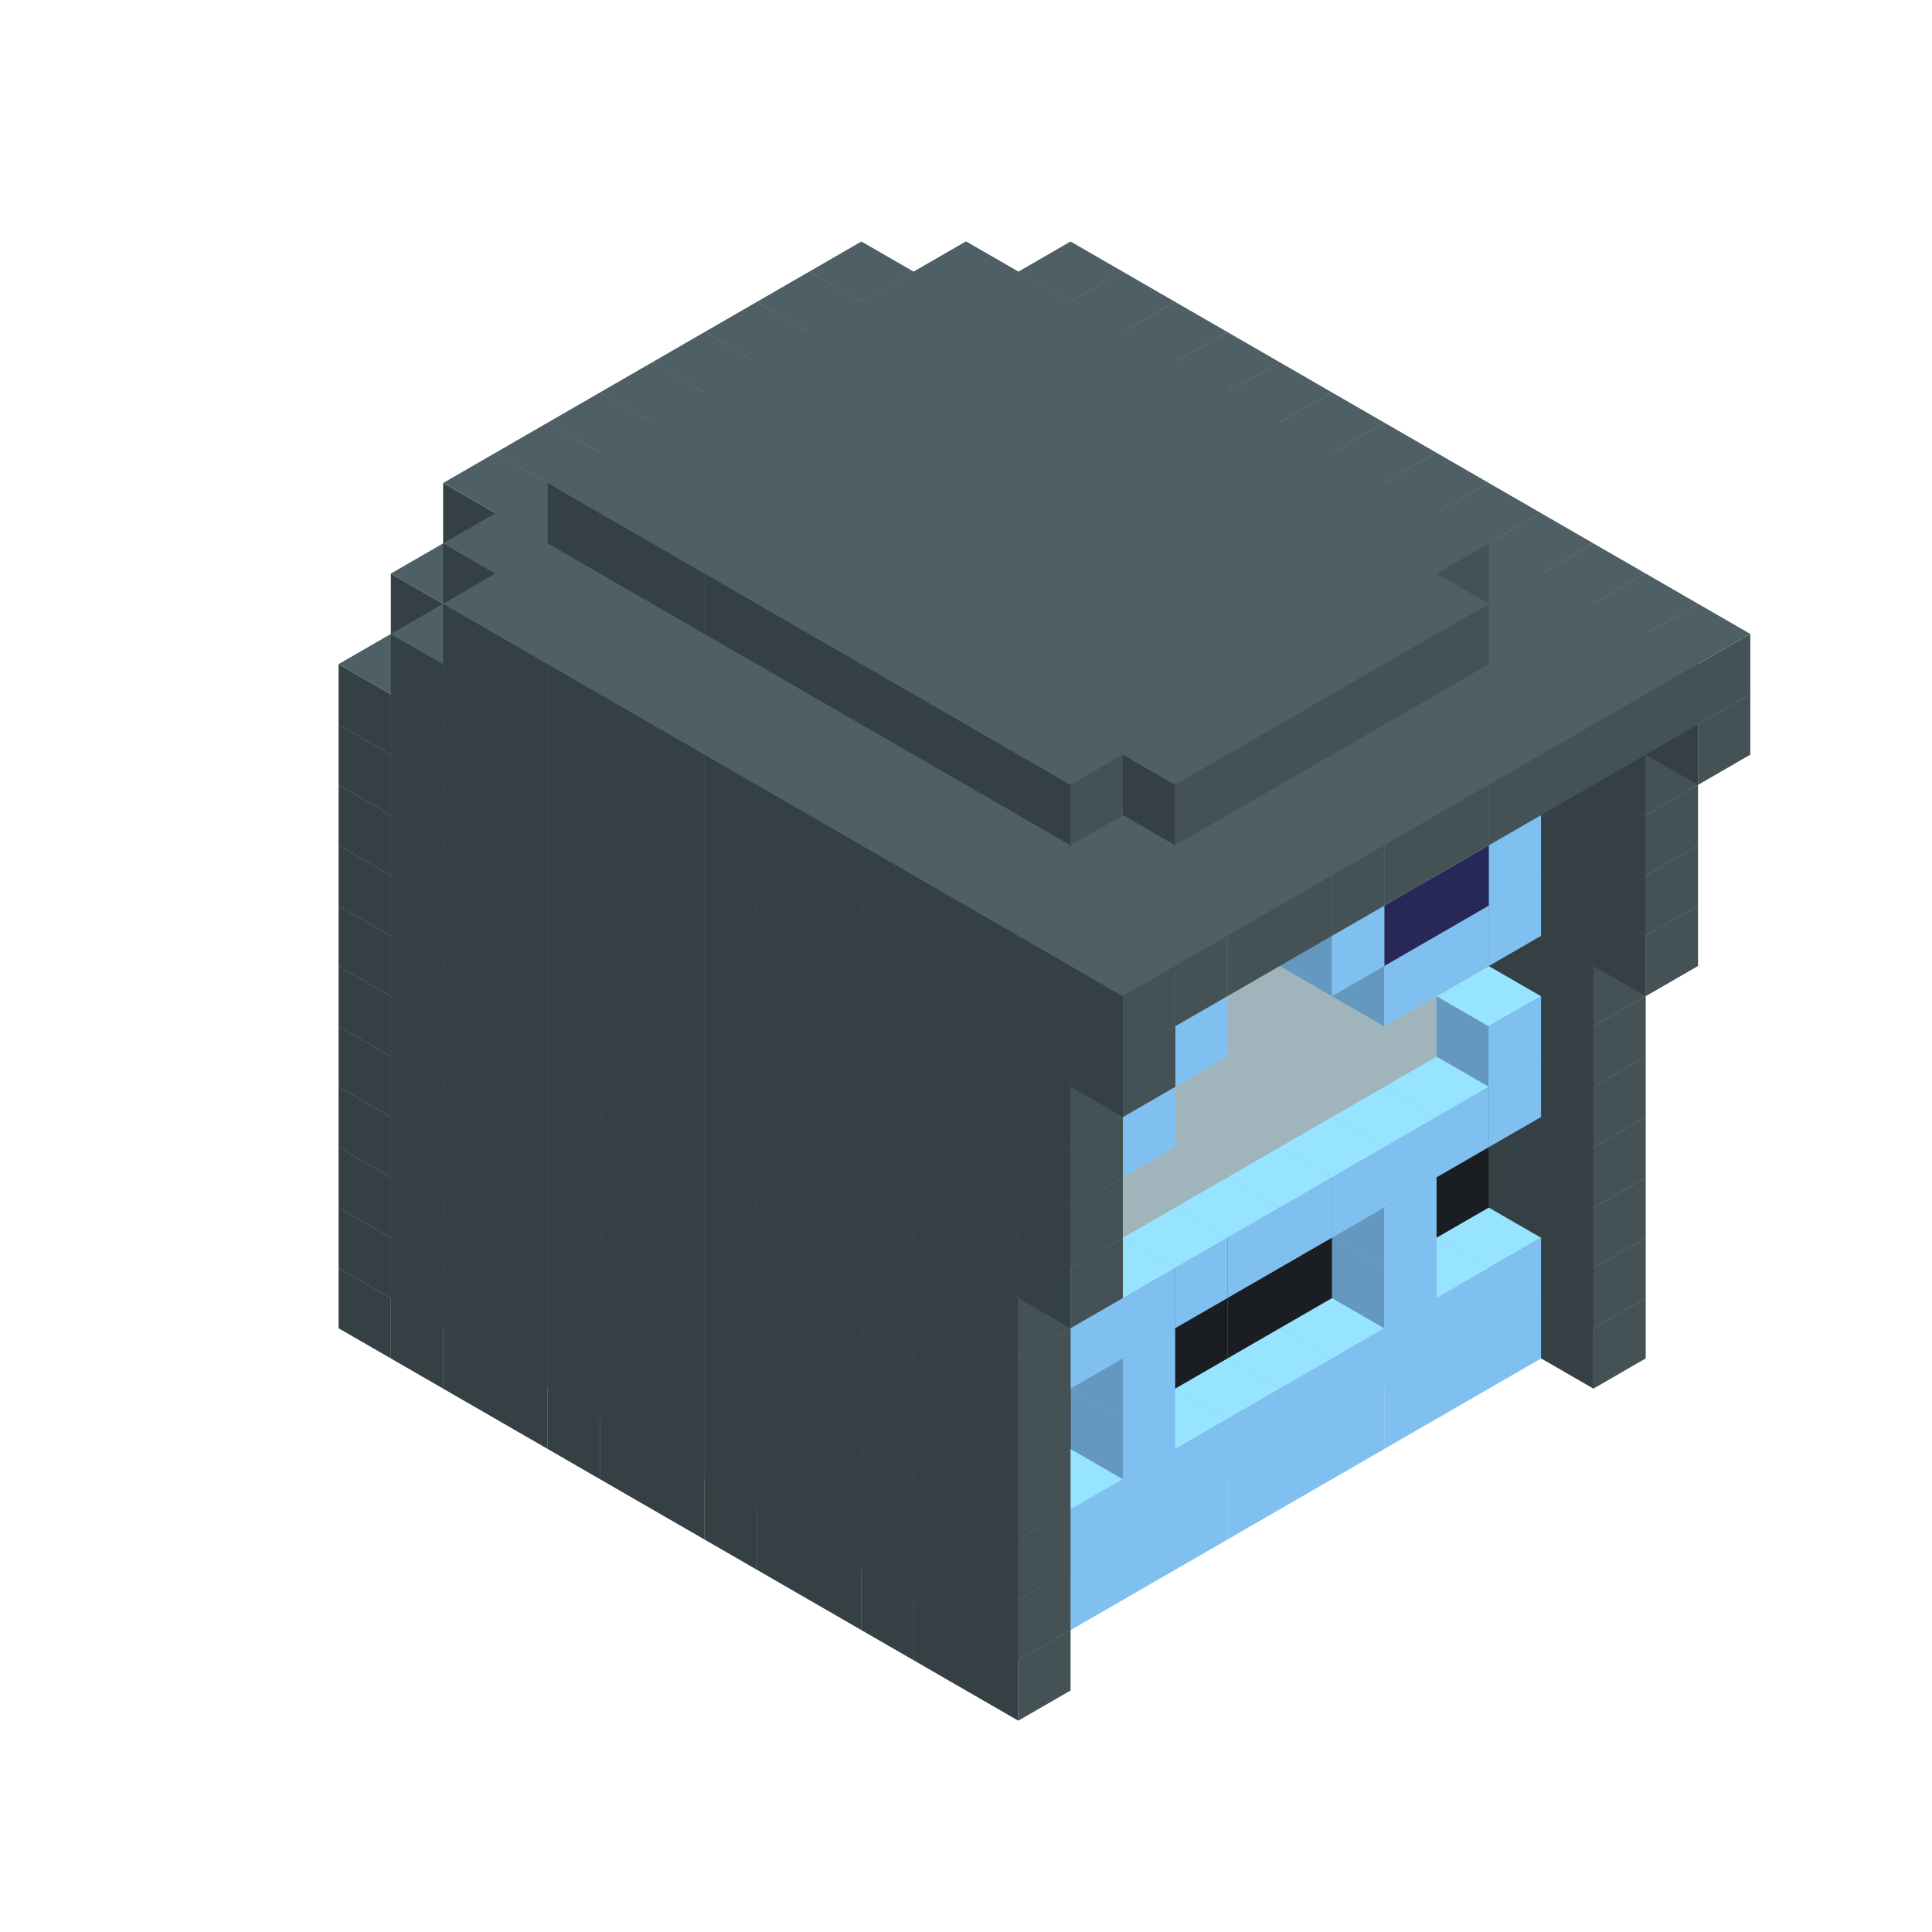 
<svg width='600' height='600' viewBox='4436371 5550000 3200000 3200000' xmlns='http://www.w3.org/2000/svg' xmlns:xlink='http://www.w3.org/1999/xlink'>
<use xlink:href='#v-0x0000005e-5' transform='translate(1936371,3050000)'/>
<use xlink:href='#v-0x0000005e-5' transform='translate(983738,3600000)'/>
<use xlink:href='#v-0x0000005e-5' transform='translate(2022974,3100000)'/>
<use xlink:href='#v-0x0000005e-5' transform='translate(1070341,3650000)'/>
<use xlink:href='#v-0x0000005e-5' transform='translate(2109577,3150000)'/>
<use xlink:href='#v-0x0000005e-5' transform='translate(1156944,3700000)'/>
<use xlink:href='#v-0x0000005e-5' transform='translate(2196180,3200000)'/>
<use xlink:href='#v-0x0000005e-5' transform='translate(1243547,3750000)'/>
<use xlink:href='#v-0x0000005e-5' transform='translate(2282783,3250000)'/>
<use xlink:href='#v-0x0000005e-5' transform='translate(1330150,3800000)'/>
<use xlink:href='#v-0x0000005e-5' transform='translate(2369386,3300000)'/>
<use xlink:href='#v-0x0000005e-5' transform='translate(1416753,3850000)'/>
<use xlink:href='#v-0x0000005e-5' transform='translate(2455989,3350000)'/>
<use xlink:href='#v-0x0000005e-5' transform='translate(1503356,3900000)'/>
<use xlink:href='#v-0x0000005e-5' transform='translate(2542592,3400000)'/>
<use xlink:href='#v-0x0000005e-5' transform='translate(1589959,3950000)'/>
<use xlink:href='#v-0x0000005e-5' transform='translate(2629195,3450000)'/>
<use xlink:href='#v-0x0000005e-5' transform='translate(1676562,4000000)'/>
<use xlink:href='#v-0x0000005e-5' transform='translate(2715798,3500000)'/>
<use xlink:href='#v-0x0000005e-5' transform='translate(1763165,4050000)'/>
<use xlink:href='#v-0x0000005e-5' transform='translate(2802401,3550000)'/>
<use xlink:href='#v-0x0000005e-5' transform='translate(1849768,4100000)'/>
<use xlink:href='#v-0x0000005e-5' transform='translate(2889004,3600000)'/>
<use xlink:href='#v-0x0000005e-1' transform='translate(2802401,3650000)'/>
<use xlink:href='#v-0x0000005e-1' transform='translate(2715798,3700000)'/>
<use xlink:href='#v-0x0000005e-1' transform='translate(2629195,3750000)'/>
<use xlink:href='#v-0x0000005e-1' transform='translate(2542592,3800000)'/>
<use xlink:href='#v-0x0000005e-1' transform='translate(2455989,3850000)'/>
<use xlink:href='#v-0x0000005e-1' transform='translate(2369386,3900000)'/>
<use xlink:href='#v-0x0000005e-1' transform='translate(2282783,3950000)'/>
<use xlink:href='#v-0x0000005e-1' transform='translate(2196180,4000000)'/>
<use xlink:href='#v-0x0000005e-1' transform='translate(2109577,4050000)'/>
<use xlink:href='#v-0x0000005e-1' transform='translate(2022974,4100000)'/>
<use xlink:href='#v-0x0000005e-5' transform='translate(1936371,4150000)'/>
<use xlink:href='#v-0x0000005e-5' transform='translate(2975607,3650000)'/>
<use xlink:href='#v-0x0000005e-5' transform='translate(2022974,4200000)'/>
<use xlink:href='#v-0x0000005e-5' transform='translate(1936371,2950000)'/>
<use xlink:href='#v-0x0000005e-5' transform='translate(983738,3500000)'/>
<use xlink:href='#v-0x0000005e-5' transform='translate(2022974,3000000)'/>
<use xlink:href='#v-0x0000005e-5' transform='translate(1070341,3550000)'/>
<use xlink:href='#v-0x0000005e-5' transform='translate(2109577,3050000)'/>
<use xlink:href='#v-0x0000005e-5' transform='translate(1156944,3600000)'/>
<use xlink:href='#v-0x0000005e-5' transform='translate(2196180,3100000)'/>
<use xlink:href='#v-0x0000005e-5' transform='translate(1243547,3650000)'/>
<use xlink:href='#v-0x0000005e-5' transform='translate(2282783,3150000)'/>
<use xlink:href='#v-0x0000005e-5' transform='translate(1330150,3700000)'/>
<use xlink:href='#v-0x0000005e-5' transform='translate(2369386,3200000)'/>
<use xlink:href='#v-0x0000005e-5' transform='translate(1416753,3750000)'/>
<use xlink:href='#v-0x0000005e-5' transform='translate(2455989,3250000)'/>
<use xlink:href='#v-0x0000005e-5' transform='translate(1503356,3800000)'/>
<use xlink:href='#v-0x0000005e-5' transform='translate(2542592,3300000)'/>
<use xlink:href='#v-0x0000005e-5' transform='translate(1589959,3850000)'/>
<use xlink:href='#v-0x0000005e-5' transform='translate(2629195,3350000)'/>
<use xlink:href='#v-0x0000005e-5' transform='translate(1676562,3900000)'/>
<use xlink:href='#v-0x0000005e-5' transform='translate(2715798,3400000)'/>
<use xlink:href='#v-0x0000005e-5' transform='translate(1763165,3950000)'/>
<use xlink:href='#v-0x0000005e-5' transform='translate(2802401,3450000)'/>
<use xlink:href='#v-0x0000005e-2' transform='translate(2715798,3500000)'/>
<use xlink:href='#v-0x0000005e-2' transform='translate(2629195,3550000)'/>
<use xlink:href='#v-0x0000005e-2' transform='translate(2542592,3600000)'/>
<use xlink:href='#v-0x0000005e-2' transform='translate(2455989,3650000)'/>
<use xlink:href='#v-0x0000005e-2' transform='translate(2369386,3700000)'/>
<use xlink:href='#v-0x0000005e-2' transform='translate(2282783,3750000)'/>
<use xlink:href='#v-0x0000005e-2' transform='translate(2196180,3800000)'/>
<use xlink:href='#v-0x0000005e-2' transform='translate(2109577,3850000)'/>
<use xlink:href='#v-0x0000005e-2' transform='translate(2022974,3900000)'/>
<use xlink:href='#v-0x0000005e-2' transform='translate(1936371,3950000)'/>
<use xlink:href='#v-0x0000005e-5' transform='translate(1849768,4000000)'/>
<use xlink:href='#v-0x0000005e-5' transform='translate(2889004,3500000)'/>
<use xlink:href='#v-0x0000005e-1' transform='translate(2802401,3550000)'/>
<use xlink:href='#v-0x0000005e-1' transform='translate(2715798,3600000)'/>
<use xlink:href='#v-0x0000005e-1' transform='translate(2629195,3650000)'/>
<use xlink:href='#v-0x0000005e-1' transform='translate(2542592,3700000)'/>
<use xlink:href='#v-0x0000005e-1' transform='translate(2455989,3750000)'/>
<use xlink:href='#v-0x0000005e-1' transform='translate(2369386,3800000)'/>
<use xlink:href='#v-0x0000005e-1' transform='translate(2282783,3850000)'/>
<use xlink:href='#v-0x0000005e-1' transform='translate(2196180,3900000)'/>
<use xlink:href='#v-0x0000005e-1' transform='translate(2109577,3950000)'/>
<use xlink:href='#v-0x0000005e-1' transform='translate(2022974,4000000)'/>
<use xlink:href='#v-0x0000005e-5' transform='translate(1936371,4050000)'/>
<use xlink:href='#v-0x0000005e-5' transform='translate(2975607,3550000)'/>
<use xlink:href='#v-0x0000005e-5' transform='translate(2022974,4100000)'/>
<use xlink:href='#v-0x0000005e-5' transform='translate(1936371,2850000)'/>
<use xlink:href='#v-0x0000005e-5' transform='translate(983738,3400000)'/>
<use xlink:href='#v-0x0000005e-5' transform='translate(2022974,2900000)'/>
<use xlink:href='#v-0x0000005e-5' transform='translate(1070341,3450000)'/>
<use xlink:href='#v-0x0000005e-5' transform='translate(2109577,2950000)'/>
<use xlink:href='#v-0x0000005e-5' transform='translate(1156944,3500000)'/>
<use xlink:href='#v-0x0000005e-5' transform='translate(2196180,3000000)'/>
<use xlink:href='#v-0x0000005e-5' transform='translate(1243547,3550000)'/>
<use xlink:href='#v-0x0000005e-5' transform='translate(2282783,3050000)'/>
<use xlink:href='#v-0x0000005e-5' transform='translate(1330150,3600000)'/>
<use xlink:href='#v-0x0000005e-5' transform='translate(2369386,3100000)'/>
<use xlink:href='#v-0x0000005e-5' transform='translate(1416753,3650000)'/>
<use xlink:href='#v-0x0000005e-5' transform='translate(2455989,3150000)'/>
<use xlink:href='#v-0x0000005e-5' transform='translate(1503356,3700000)'/>
<use xlink:href='#v-0x0000005e-5' transform='translate(2542592,3200000)'/>
<use xlink:href='#v-0x0000005e-5' transform='translate(1589959,3750000)'/>
<use xlink:href='#v-0x0000005e-5' transform='translate(2629195,3250000)'/>
<use xlink:href='#v-0x0000005e-5' transform='translate(1676562,3800000)'/>
<use xlink:href='#v-0x0000005e-5' transform='translate(2715798,3300000)'/>
<use xlink:href='#v-0x0000005e-5' transform='translate(1763165,3850000)'/>
<use xlink:href='#v-0x0000005e-5' transform='translate(2802401,3350000)'/>
<use xlink:href='#v-0x0000005e-4' transform='translate(2715798,3400000)'/>
<use xlink:href='#v-0x0000005e-4' transform='translate(2629195,3450000)'/>
<use xlink:href='#v-0x0000005e-4' transform='translate(2542592,3500000)'/>
<use xlink:href='#v-0x0000005e-4' transform='translate(2455989,3550000)'/>
<use xlink:href='#v-0x0000005e-4' transform='translate(2369386,3600000)'/>
<use xlink:href='#v-0x0000005e-4' transform='translate(2282783,3650000)'/>
<use xlink:href='#v-0x0000005e-4' transform='translate(2196180,3700000)'/>
<use xlink:href='#v-0x0000005e-4' transform='translate(2109577,3750000)'/>
<use xlink:href='#v-0x0000005e-4' transform='translate(2022974,3800000)'/>
<use xlink:href='#v-0x0000005e-4' transform='translate(1936371,3850000)'/>
<use xlink:href='#v-0x0000005e-5' transform='translate(1849768,3900000)'/>
<use xlink:href='#v-0x0000005e-5' transform='translate(2889004,3400000)'/>
<use xlink:href='#v-0x0000005e-1' transform='translate(2629195,3550000)'/>
<use xlink:href='#v-0x0000005e-1' transform='translate(2196180,3800000)'/>
<use xlink:href='#v-0x0000005e-5' transform='translate(1936371,3950000)'/>
<use xlink:href='#v-0x0000005e-5' transform='translate(2975607,3450000)'/>
<use xlink:href='#v-0x0000005e-5' transform='translate(2022974,4000000)'/>
<use xlink:href='#v-0x0000005e-5' transform='translate(1936371,2750000)'/>
<use xlink:href='#v-0x0000005e-5' transform='translate(983738,3300000)'/>
<use xlink:href='#v-0x0000005e-5' transform='translate(2022974,2800000)'/>
<use xlink:href='#v-0x0000005e-5' transform='translate(1070341,3350000)'/>
<use xlink:href='#v-0x0000005e-5' transform='translate(2109577,2850000)'/>
<use xlink:href='#v-0x0000005e-5' transform='translate(1156944,3400000)'/>
<use xlink:href='#v-0x0000005e-5' transform='translate(2196180,2900000)'/>
<use xlink:href='#v-0x0000005e-5' transform='translate(1243547,3450000)'/>
<use xlink:href='#v-0x0000005e-5' transform='translate(2282783,2950000)'/>
<use xlink:href='#v-0x0000005e-5' transform='translate(1330150,3500000)'/>
<use xlink:href='#v-0x0000005e-5' transform='translate(2369386,3000000)'/>
<use xlink:href='#v-0x0000005e-5' transform='translate(1416753,3550000)'/>
<use xlink:href='#v-0x0000005e-5' transform='translate(2455989,3050000)'/>
<use xlink:href='#v-0x0000005e-5' transform='translate(1503356,3600000)'/>
<use xlink:href='#v-0x0000005e-5' transform='translate(2542592,3100000)'/>
<use xlink:href='#v-0x0000005e-5' transform='translate(1589959,3650000)'/>
<use xlink:href='#v-0x0000005e-5' transform='translate(2629195,3150000)'/>
<use xlink:href='#v-0x0000005e-5' transform='translate(1676562,3700000)'/>
<use xlink:href='#v-0x0000005e-5' transform='translate(2715798,3200000)'/>
<use xlink:href='#v-0x0000005e-5' transform='translate(1763165,3750000)'/>
<use xlink:href='#v-0x0000005e-5' transform='translate(2802401,3250000)'/>
<use xlink:href='#v-0x0000005e-4' transform='translate(2715798,3300000)'/>
<use xlink:href='#v-0x0000005e-4' transform='translate(2629195,3350000)'/>
<use xlink:href='#v-0x0000005e-4' transform='translate(2542592,3400000)'/>
<use xlink:href='#v-0x0000005e-4' transform='translate(2455989,3450000)'/>
<use xlink:href='#v-0x0000005e-4' transform='translate(2369386,3500000)'/>
<use xlink:href='#v-0x0000005e-4' transform='translate(2282783,3550000)'/>
<use xlink:href='#v-0x0000005e-4' transform='translate(2196180,3600000)'/>
<use xlink:href='#v-0x0000005e-4' transform='translate(2109577,3650000)'/>
<use xlink:href='#v-0x0000005e-4' transform='translate(2022974,3700000)'/>
<use xlink:href='#v-0x0000005e-4' transform='translate(1936371,3750000)'/>
<use xlink:href='#v-0x0000005e-5' transform='translate(1849768,3800000)'/>
<use xlink:href='#v-0x0000005e-5' transform='translate(2889004,3300000)'/>
<use xlink:href='#v-0x0000005e-1' transform='translate(2629195,3450000)'/>
<use xlink:href='#v-0x0000005e-1' transform='translate(2196180,3700000)'/>
<use xlink:href='#v-0x0000005e-5' transform='translate(1936371,3850000)'/>
<use xlink:href='#v-0x0000005e-5' transform='translate(2975607,3350000)'/>
<use xlink:href='#v-0x0000005e-5' transform='translate(2022974,3900000)'/>
<use xlink:href='#v-0x0000005e-5' transform='translate(1936371,2650000)'/>
<use xlink:href='#v-0x0000005e-5' transform='translate(983738,3200000)'/>
<use xlink:href='#v-0x0000005e-5' transform='translate(2022974,2700000)'/>
<use xlink:href='#v-0x0000005e-5' transform='translate(1070341,3250000)'/>
<use xlink:href='#v-0x0000005e-5' transform='translate(2109577,2750000)'/>
<use xlink:href='#v-0x0000005e-5' transform='translate(1156944,3300000)'/>
<use xlink:href='#v-0x0000005e-5' transform='translate(2196180,2800000)'/>
<use xlink:href='#v-0x0000005e-5' transform='translate(1243547,3350000)'/>
<use xlink:href='#v-0x0000005e-5' transform='translate(2282783,2850000)'/>
<use xlink:href='#v-0x0000005e-5' transform='translate(1330150,3400000)'/>
<use xlink:href='#v-0x0000005e-5' transform='translate(2369386,2900000)'/>
<use xlink:href='#v-0x0000005e-5' transform='translate(1416753,3450000)'/>
<use xlink:href='#v-0x0000005e-5' transform='translate(2455989,2950000)'/>
<use xlink:href='#v-0x0000005e-5' transform='translate(1503356,3500000)'/>
<use xlink:href='#v-0x0000005e-5' transform='translate(2542592,3000000)'/>
<use xlink:href='#v-0x0000005e-5' transform='translate(1589959,3550000)'/>
<use xlink:href='#v-0x0000005e-5' transform='translate(2629195,3050000)'/>
<use xlink:href='#v-0x0000005e-5' transform='translate(1676562,3600000)'/>
<use xlink:href='#v-0x0000005e-5' transform='translate(2715798,3100000)'/>
<use xlink:href='#v-0x0000005e-5' transform='translate(1763165,3650000)'/>
<use xlink:href='#v-0x0000005e-5' transform='translate(2802401,3150000)'/>
<use xlink:href='#v-0x0000005e-2' transform='translate(2715798,3200000)'/>
<use xlink:href='#v-0x0000005e-2' transform='translate(2629195,3250000)'/>
<use xlink:href='#v-0x0000005e-2' transform='translate(2542592,3300000)'/>
<use xlink:href='#v-0x0000005e-2' transform='translate(2455989,3350000)'/>
<use xlink:href='#v-0x0000005e-2' transform='translate(2369386,3400000)'/>
<use xlink:href='#v-0x0000005e-2' transform='translate(2282783,3450000)'/>
<use xlink:href='#v-0x0000005e-2' transform='translate(2196180,3500000)'/>
<use xlink:href='#v-0x0000005e-2' transform='translate(2109577,3550000)'/>
<use xlink:href='#v-0x0000005e-2' transform='translate(2022974,3600000)'/>
<use xlink:href='#v-0x0000005e-2' transform='translate(1936371,3650000)'/>
<use xlink:href='#v-0x0000005e-5' transform='translate(1849768,3700000)'/>
<use xlink:href='#v-0x0000005e-5' transform='translate(2889004,3200000)'/>
<use xlink:href='#v-0x0000005e-1' transform='translate(2802401,3250000)'/>
<use xlink:href='#v-0x0000005e-1' transform='translate(2715798,3300000)'/>
<use xlink:href='#v-0x0000005e-1' transform='translate(2629195,3350000)'/>
<use xlink:href='#v-0x0000005e-1' transform='translate(2542592,3400000)'/>
<use xlink:href='#v-0x0000005e-1' transform='translate(2455989,3450000)'/>
<use xlink:href='#v-0x0000005e-1' transform='translate(2369386,3500000)'/>
<use xlink:href='#v-0x0000005e-1' transform='translate(2282783,3550000)'/>
<use xlink:href='#v-0x0000005e-1' transform='translate(2196180,3600000)'/>
<use xlink:href='#v-0x0000005e-1' transform='translate(2109577,3650000)'/>
<use xlink:href='#v-0x0000005e-1' transform='translate(2022974,3700000)'/>
<use xlink:href='#v-0x0000005e-5' transform='translate(1936371,3750000)'/>
<use xlink:href='#v-0x0000005e-5' transform='translate(2975607,3250000)'/>
<use xlink:href='#v-0x0000005e-5' transform='translate(2022974,3800000)'/>
<use xlink:href='#v-0x0000005e-5' transform='translate(1936371,2550000)'/>
<use xlink:href='#v-0x0000005e-5' transform='translate(983738,3100000)'/>
<use xlink:href='#v-0x0000005e-5' transform='translate(2022974,2600000)'/>
<use xlink:href='#v-0x0000005e-5' transform='translate(1070341,3150000)'/>
<use xlink:href='#v-0x0000005e-5' transform='translate(2109577,2650000)'/>
<use xlink:href='#v-0x0000005e-5' transform='translate(1156944,3200000)'/>
<use xlink:href='#v-0x0000005e-5' transform='translate(2196180,2700000)'/>
<use xlink:href='#v-0x0000005e-5' transform='translate(1243547,3250000)'/>
<use xlink:href='#v-0x0000005e-5' transform='translate(2282783,2750000)'/>
<use xlink:href='#v-0x0000005e-5' transform='translate(1330150,3300000)'/>
<use xlink:href='#v-0x0000005e-5' transform='translate(2369386,2800000)'/>
<use xlink:href='#v-0x0000005e-5' transform='translate(1416753,3350000)'/>
<use xlink:href='#v-0x0000005e-5' transform='translate(2455989,2850000)'/>
<use xlink:href='#v-0x0000005e-5' transform='translate(1503356,3400000)'/>
<use xlink:href='#v-0x0000005e-5' transform='translate(2542592,2900000)'/>
<use xlink:href='#v-0x0000005e-5' transform='translate(1589959,3450000)'/>
<use xlink:href='#v-0x0000005e-5' transform='translate(2629195,2950000)'/>
<use xlink:href='#v-0x0000005e-5' transform='translate(1676562,3500000)'/>
<use xlink:href='#v-0x0000005e-5' transform='translate(2715798,3000000)'/>
<use xlink:href='#v-0x0000005e-5' transform='translate(1763165,3550000)'/>
<use xlink:href='#v-0x0000005e-5' transform='translate(2802401,3050000)'/>
<use xlink:href='#v-0x0000005e-2' transform='translate(2715798,3100000)'/>
<use xlink:href='#v-0x0000005e-2' transform='translate(2629195,3150000)'/>
<use xlink:href='#v-0x0000005e-2' transform='translate(2542592,3200000)'/>
<use xlink:href='#v-0x0000005e-2' transform='translate(2455989,3250000)'/>
<use xlink:href='#v-0x0000005e-2' transform='translate(2369386,3300000)'/>
<use xlink:href='#v-0x0000005e-2' transform='translate(2282783,3350000)'/>
<use xlink:href='#v-0x0000005e-2' transform='translate(2196180,3400000)'/>
<use xlink:href='#v-0x0000005e-2' transform='translate(2109577,3450000)'/>
<use xlink:href='#v-0x0000005e-2' transform='translate(2022974,3500000)'/>
<use xlink:href='#v-0x0000005e-2' transform='translate(1936371,3550000)'/>
<use xlink:href='#v-0x0000005e-5' transform='translate(1849768,3600000)'/>
<use xlink:href='#v-0x0000005e-5' transform='translate(2889004,3100000)'/>
<use xlink:href='#v-0x0000005e-1' transform='translate(2802401,3150000)'/>
<use xlink:href='#v-0x0000005e-1' transform='translate(2022974,3600000)'/>
<use xlink:href='#v-0x0000005e-5' transform='translate(1936371,3650000)'/>
<use xlink:href='#v-0x0000005e-5' transform='translate(2975607,3150000)'/>
<use xlink:href='#v-0x0000005e-5' transform='translate(2022974,3700000)'/>
<use xlink:href='#v-0x0000005e-5' transform='translate(1936371,2450000)'/>
<use xlink:href='#v-0x0000005e-5' transform='translate(983738,3000000)'/>
<use xlink:href='#v-0x0000005e-5' transform='translate(2022974,2500000)'/>
<use xlink:href='#v-0x0000005e-5' transform='translate(1070341,3050000)'/>
<use xlink:href='#v-0x0000005e-5' transform='translate(2109577,2550000)'/>
<use xlink:href='#v-0x0000005e-5' transform='translate(1156944,3100000)'/>
<use xlink:href='#v-0x0000005e-5' transform='translate(2196180,2600000)'/>
<use xlink:href='#v-0x0000005e-5' transform='translate(1243547,3150000)'/>
<use xlink:href='#v-0x0000005e-5' transform='translate(2282783,2650000)'/>
<use xlink:href='#v-0x0000005e-5' transform='translate(1330150,3200000)'/>
<use xlink:href='#v-0x0000005e-5' transform='translate(2369386,2700000)'/>
<use xlink:href='#v-0x0000005e-5' transform='translate(1416753,3250000)'/>
<use xlink:href='#v-0x0000005e-5' transform='translate(2455989,2750000)'/>
<use xlink:href='#v-0x0000005e-5' transform='translate(1503356,3300000)'/>
<use xlink:href='#v-0x0000005e-5' transform='translate(2542592,2800000)'/>
<use xlink:href='#v-0x0000005e-5' transform='translate(1589959,3350000)'/>
<use xlink:href='#v-0x0000005e-5' transform='translate(2629195,2850000)'/>
<use xlink:href='#v-0x0000005e-5' transform='translate(1676562,3400000)'/>
<use xlink:href='#v-0x0000005e-5' transform='translate(2715798,2900000)'/>
<use xlink:href='#v-0x0000005e-5' transform='translate(1763165,3450000)'/>
<use xlink:href='#v-0x0000005e-5' transform='translate(2802401,2950000)'/>
<use xlink:href='#v-0x0000005e-2' transform='translate(2715798,3000000)'/>
<use xlink:href='#v-0x0000005e-2' transform='translate(2629195,3050000)'/>
<use xlink:href='#v-0x0000005e-2' transform='translate(2542592,3100000)'/>
<use xlink:href='#v-0x0000005e-2' transform='translate(2455989,3150000)'/>
<use xlink:href='#v-0x0000005e-2' transform='translate(2369386,3200000)'/>
<use xlink:href='#v-0x0000005e-2' transform='translate(2282783,3250000)'/>
<use xlink:href='#v-0x0000005e-2' transform='translate(2196180,3300000)'/>
<use xlink:href='#v-0x0000005e-2' transform='translate(2109577,3350000)'/>
<use xlink:href='#v-0x0000005e-2' transform='translate(2022974,3400000)'/>
<use xlink:href='#v-0x0000005e-2' transform='translate(1936371,3450000)'/>
<use xlink:href='#v-0x0000005e-5' transform='translate(1849768,3500000)'/>
<use xlink:href='#v-0x0000005e-5' transform='translate(2889004,3000000)'/>
<use xlink:href='#v-0x0000005e-5' transform='translate(1936371,3550000)'/>
<use xlink:href='#v-0x0000005e-5' transform='translate(2975607,3050000)'/>
<use xlink:href='#v-0x0000005e-5' transform='translate(2022974,3600000)'/>
<use xlink:href='#v-0x0000005e-5' transform='translate(1936371,2350000)'/>
<use xlink:href='#v-0x0000005e-5' transform='translate(983738,2900000)'/>
<use xlink:href='#v-0x0000005e-5' transform='translate(2022974,2400000)'/>
<use xlink:href='#v-0x0000005e-5' transform='translate(1070341,2950000)'/>
<use xlink:href='#v-0x0000005e-5' transform='translate(2109577,2450000)'/>
<use xlink:href='#v-0x0000005e-5' transform='translate(1156944,3000000)'/>
<use xlink:href='#v-0x0000005e-5' transform='translate(2196180,2500000)'/>
<use xlink:href='#v-0x0000005e-5' transform='translate(1243547,3050000)'/>
<use xlink:href='#v-0x0000005e-5' transform='translate(2282783,2550000)'/>
<use xlink:href='#v-0x0000005e-5' transform='translate(1330150,3100000)'/>
<use xlink:href='#v-0x0000005e-5' transform='translate(2369386,2600000)'/>
<use xlink:href='#v-0x0000005e-5' transform='translate(1416753,3150000)'/>
<use xlink:href='#v-0x0000005e-5' transform='translate(2455989,2650000)'/>
<use xlink:href='#v-0x0000005e-5' transform='translate(1503356,3200000)'/>
<use xlink:href='#v-0x0000005e-5' transform='translate(2542592,2700000)'/>
<use xlink:href='#v-0x0000005e-5' transform='translate(1589959,3250000)'/>
<use xlink:href='#v-0x0000005e-5' transform='translate(2629195,2750000)'/>
<use xlink:href='#v-0x0000005e-5' transform='translate(1676562,3300000)'/>
<use xlink:href='#v-0x0000005e-5' transform='translate(2715798,2800000)'/>
<use xlink:href='#v-0x0000005e-5' transform='translate(1763165,3350000)'/>
<use xlink:href='#v-0x0000005e-5' transform='translate(2802401,2850000)'/>
<use xlink:href='#v-0x0000005e-2' transform='translate(2715798,2900000)'/>
<use xlink:href='#v-0x0000005e-2' transform='translate(2629195,2950000)'/>
<use xlink:href='#v-0x0000005e-2' transform='translate(2542592,3000000)'/>
<use xlink:href='#v-0x0000005e-2' transform='translate(2455989,3050000)'/>
<use xlink:href='#v-0x0000005e-2' transform='translate(2369386,3100000)'/>
<use xlink:href='#v-0x0000005e-2' transform='translate(2282783,3150000)'/>
<use xlink:href='#v-0x0000005e-2' transform='translate(2196180,3200000)'/>
<use xlink:href='#v-0x0000005e-2' transform='translate(2109577,3250000)'/>
<use xlink:href='#v-0x0000005e-2' transform='translate(2022974,3300000)'/>
<use xlink:href='#v-0x0000005e-2' transform='translate(1936371,3350000)'/>
<use xlink:href='#v-0x0000005e-5' transform='translate(1849768,3400000)'/>
<use xlink:href='#v-0x0000005e-5' transform='translate(2889004,2900000)'/>
<use xlink:href='#v-0x0000005e-1' transform='translate(2802401,2950000)'/>
<use xlink:href='#v-0x0000005e-1' transform='translate(2715798,3000000)'/>
<use xlink:href='#v-0x0000005e-1' transform='translate(2629195,3050000)'/>
<use xlink:href='#v-0x0000005e-1' transform='translate(2196180,3300000)'/>
<use xlink:href='#v-0x0000005e-1' transform='translate(2109577,3350000)'/>
<use xlink:href='#v-0x0000005e-1' transform='translate(2022974,3400000)'/>
<use xlink:href='#v-0x0000005e-5' transform='translate(1936371,3450000)'/>
<use xlink:href='#v-0x0000005e-5' transform='translate(2975607,2950000)'/>
<use xlink:href='#v-0x0000005e-5' transform='translate(2022974,3500000)'/>
<use xlink:href='#v-0x0000005e-5' transform='translate(3062210,3000000)'/>
<use xlink:href='#v-0x0000005e-5' transform='translate(2109577,3550000)'/>
<use xlink:href='#v-0x0000005e-5' transform='translate(1936371,2250000)'/>
<use xlink:href='#v-0x0000005e-5' transform='translate(983738,2800000)'/>
<use xlink:href='#v-0x0000005e-5' transform='translate(2022974,2300000)'/>
<use xlink:href='#v-0x0000005e-5' transform='translate(1070341,2850000)'/>
<use xlink:href='#v-0x0000005e-5' transform='translate(2109577,2350000)'/>
<use xlink:href='#v-0x0000005e-5' transform='translate(1156944,2900000)'/>
<use xlink:href='#v-0x0000005e-5' transform='translate(2196180,2400000)'/>
<use xlink:href='#v-0x0000005e-5' transform='translate(1243547,2950000)'/>
<use xlink:href='#v-0x0000005e-5' transform='translate(2282783,2450000)'/>
<use xlink:href='#v-0x0000005e-5' transform='translate(1330150,3000000)'/>
<use xlink:href='#v-0x0000005e-5' transform='translate(2369386,2500000)'/>
<use xlink:href='#v-0x0000005e-5' transform='translate(1416753,3050000)'/>
<use xlink:href='#v-0x0000005e-5' transform='translate(2455989,2550000)'/>
<use xlink:href='#v-0x0000005e-5' transform='translate(1503356,3100000)'/>
<use xlink:href='#v-0x0000005e-5' transform='translate(2542592,2600000)'/>
<use xlink:href='#v-0x0000005e-5' transform='translate(1589959,3150000)'/>
<use xlink:href='#v-0x0000005e-5' transform='translate(2629195,2650000)'/>
<use xlink:href='#v-0x0000005e-5' transform='translate(1676562,3200000)'/>
<use xlink:href='#v-0x0000005e-5' transform='translate(2715798,2700000)'/>
<use xlink:href='#v-0x0000005e-5' transform='translate(1763165,3250000)'/>
<use xlink:href='#v-0x0000005e-5' transform='translate(2802401,2750000)'/>
<use xlink:href='#v-0x0000005e-2' transform='translate(2715798,2800000)'/>
<use xlink:href='#v-0x0000005e-2' transform='translate(2629195,2850000)'/>
<use xlink:href='#v-0x0000005e-2' transform='translate(2542592,2900000)'/>
<use xlink:href='#v-0x0000005e-2' transform='translate(2455989,2950000)'/>
<use xlink:href='#v-0x0000005e-2' transform='translate(2369386,3000000)'/>
<use xlink:href='#v-0x0000005e-2' transform='translate(2282783,3050000)'/>
<use xlink:href='#v-0x0000005e-2' transform='translate(2196180,3100000)'/>
<use xlink:href='#v-0x0000005e-2' transform='translate(2109577,3150000)'/>
<use xlink:href='#v-0x0000005e-2' transform='translate(2022974,3200000)'/>
<use xlink:href='#v-0x0000005e-2' transform='translate(1936371,3250000)'/>
<use xlink:href='#v-0x0000005e-5' transform='translate(1849768,3300000)'/>
<use xlink:href='#v-0x0000005e-5' transform='translate(2889004,2800000)'/>
<use xlink:href='#v-0x0000005e-1' transform='translate(2802401,2850000)'/>
<use xlink:href='#v-0x0000005e-3' transform='translate(2715798,2900000)'/>
<use xlink:href='#v-0x0000005e-3' transform='translate(2629195,2950000)'/>
<use xlink:href='#v-0x0000005e-1' transform='translate(2542592,3000000)'/>
<use xlink:href='#v-0x0000005e-1' transform='translate(2282783,3150000)'/>
<use xlink:href='#v-0x0000005e-3' transform='translate(2196180,3200000)'/>
<use xlink:href='#v-0x0000005e-3' transform='translate(2109577,3250000)'/>
<use xlink:href='#v-0x0000005e-1' transform='translate(2022974,3300000)'/>
<use xlink:href='#v-0x0000005e-5' transform='translate(1936371,3350000)'/>
<use xlink:href='#v-0x0000005e-5' transform='translate(2975607,2850000)'/>
<use xlink:href='#v-0x0000005e-5' transform='translate(2022974,3400000)'/>
<use xlink:href='#v-0x0000005e-5' transform='translate(3062210,2900000)'/>
<use xlink:href='#v-0x0000005e-5' transform='translate(2109577,3450000)'/>
<use xlink:href='#v-0x0000005e-5' transform='translate(1936371,2150000)'/>
<use xlink:href='#v-0x0000005e-5' transform='translate(983738,2700000)'/>
<use xlink:href='#v-0x0000005e-5' transform='translate(2022974,2200000)'/>
<use xlink:href='#v-0x0000005e-5' transform='translate(1070341,2750000)'/>
<use xlink:href='#v-0x0000005e-5' transform='translate(2109577,2250000)'/>
<use xlink:href='#v-0x0000005e-5' transform='translate(1156944,2800000)'/>
<use xlink:href='#v-0x0000005e-5' transform='translate(2196180,2300000)'/>
<use xlink:href='#v-0x0000005e-5' transform='translate(1243547,2850000)'/>
<use xlink:href='#v-0x0000005e-5' transform='translate(2282783,2350000)'/>
<use xlink:href='#v-0x0000005e-5' transform='translate(1330150,2900000)'/>
<use xlink:href='#v-0x0000005e-5' transform='translate(2369386,2400000)'/>
<use xlink:href='#v-0x0000005e-5' transform='translate(1416753,2950000)'/>
<use xlink:href='#v-0x0000005e-5' transform='translate(2455989,2450000)'/>
<use xlink:href='#v-0x0000005e-5' transform='translate(1503356,3000000)'/>
<use xlink:href='#v-0x0000005e-5' transform='translate(2542592,2500000)'/>
<use xlink:href='#v-0x0000005e-5' transform='translate(1589959,3050000)'/>
<use xlink:href='#v-0x0000005e-5' transform='translate(2629195,2550000)'/>
<use xlink:href='#v-0x0000005e-5' transform='translate(1676562,3100000)'/>
<use xlink:href='#v-0x0000005e-5' transform='translate(2715798,2600000)'/>
<use xlink:href='#v-0x0000005e-5' transform='translate(1763165,3150000)'/>
<use xlink:href='#v-0x0000005e-5' transform='translate(2802401,2650000)'/>
<use xlink:href='#v-0x0000005e-2' transform='translate(2715798,2700000)'/>
<use xlink:href='#v-0x0000005e-2' transform='translate(2629195,2750000)'/>
<use xlink:href='#v-0x0000005e-2' transform='translate(2542592,2800000)'/>
<use xlink:href='#v-0x0000005e-2' transform='translate(2455989,2850000)'/>
<use xlink:href='#v-0x0000005e-2' transform='translate(2369386,2900000)'/>
<use xlink:href='#v-0x0000005e-2' transform='translate(2282783,2950000)'/>
<use xlink:href='#v-0x0000005e-2' transform='translate(2196180,3000000)'/>
<use xlink:href='#v-0x0000005e-2' transform='translate(2109577,3050000)'/>
<use xlink:href='#v-0x0000005e-2' transform='translate(2022974,3100000)'/>
<use xlink:href='#v-0x0000005e-2' transform='translate(1936371,3150000)'/>
<use xlink:href='#v-0x0000005e-5' transform='translate(1849768,3200000)'/>
<use xlink:href='#v-0x0000005e-5' transform='translate(2889004,2700000)'/>
<use xlink:href='#v-0x0000005e-1' transform='translate(2802401,2750000)'/>
<use xlink:href='#v-0x0000005e-1' transform='translate(2715798,2800000)'/>
<use xlink:href='#v-0x0000005e-1' transform='translate(2629195,2850000)'/>
<use xlink:href='#v-0x0000005e-1' transform='translate(2196180,3100000)'/>
<use xlink:href='#v-0x0000005e-1' transform='translate(2109577,3150000)'/>
<use xlink:href='#v-0x0000005e-1' transform='translate(2022974,3200000)'/>
<use xlink:href='#v-0x0000005e-5' transform='translate(1936371,3250000)'/>
<use xlink:href='#v-0x0000005e-5' transform='translate(2975607,2750000)'/>
<use xlink:href='#v-0x0000005e-5' transform='translate(2022974,3300000)'/>
<use xlink:href='#v-0x0000005e-5' transform='translate(3062210,2800000)'/>
<use xlink:href='#v-0x0000005e-5' transform='translate(2109577,3350000)'/>
<use xlink:href='#v-0x0000005e-5' transform='translate(1936371,2050000)'/>
<use xlink:href='#v-0x0000005e-5' transform='translate(983738,2600000)'/>
<use xlink:href='#v-0x0000005e-5' transform='translate(2022974,2100000)'/>
<use xlink:href='#v-0x0000005e-5' transform='translate(1070341,2650000)'/>
<use xlink:href='#v-0x0000005e-5' transform='translate(2109577,2150000)'/>
<use xlink:href='#v-0x0000005e-5' transform='translate(1156944,2700000)'/>
<use xlink:href='#v-0x0000005e-5' transform='translate(2196180,2200000)'/>
<use xlink:href='#v-0x0000005e-5' transform='translate(1243547,2750000)'/>
<use xlink:href='#v-0x0000005e-5' transform='translate(2282783,2250000)'/>
<use xlink:href='#v-0x0000005e-5' transform='translate(1330150,2800000)'/>
<use xlink:href='#v-0x0000005e-5' transform='translate(2369386,2300000)'/>
<use xlink:href='#v-0x0000005e-5' transform='translate(1416753,2850000)'/>
<use xlink:href='#v-0x0000005e-5' transform='translate(2455989,2350000)'/>
<use xlink:href='#v-0x0000005e-5' transform='translate(1503356,2900000)'/>
<use xlink:href='#v-0x0000005e-5' transform='translate(2542592,2400000)'/>
<use xlink:href='#v-0x0000005e-5' transform='translate(1589959,2950000)'/>
<use xlink:href='#v-0x0000005e-5' transform='translate(2629195,2450000)'/>
<use xlink:href='#v-0x0000005e-5' transform='translate(1676562,3000000)'/>
<use xlink:href='#v-0x0000005e-5' transform='translate(2715798,2500000)'/>
<use xlink:href='#v-0x0000005e-5' transform='translate(1763165,3050000)'/>
<use xlink:href='#v-0x0000005e-5' transform='translate(2802401,2550000)'/>
<use xlink:href='#v-0x0000005e-2' transform='translate(2715798,2600000)'/>
<use xlink:href='#v-0x0000005e-2' transform='translate(2629195,2650000)'/>
<use xlink:href='#v-0x0000005e-2' transform='translate(2542592,2700000)'/>
<use xlink:href='#v-0x0000005e-2' transform='translate(2455989,2750000)'/>
<use xlink:href='#v-0x0000005e-2' transform='translate(2369386,2800000)'/>
<use xlink:href='#v-0x0000005e-2' transform='translate(2282783,2850000)'/>
<use xlink:href='#v-0x0000005e-2' transform='translate(2196180,2900000)'/>
<use xlink:href='#v-0x0000005e-2' transform='translate(2109577,2950000)'/>
<use xlink:href='#v-0x0000005e-2' transform='translate(2022974,3000000)'/>
<use xlink:href='#v-0x0000005e-2' transform='translate(1936371,3050000)'/>
<use xlink:href='#v-0x0000005e-5' transform='translate(1849768,3100000)'/>
<use xlink:href='#v-0x0000005e-5' transform='translate(2889004,2600000)'/>
<use xlink:href='#v-0x0000005e-5' transform='translate(1936371,3150000)'/>
<use xlink:href='#v-0x0000005e-5' transform='translate(2975607,2650000)'/>
<use xlink:href='#v-0x0000005e-5' transform='translate(2022974,3200000)'/>
<use xlink:href='#v-0x0000005e-5' transform='translate(3062210,2700000)'/>
<use xlink:href='#v-0x0000005e-5' transform='translate(2109577,3250000)'/>
<use xlink:href='#v-0x0000005e-5' transform='translate(1849768,2000000)'/>
<use xlink:href='#v-0x0000005e-5' transform='translate(1763165,2050000)'/>
<use xlink:href='#v-0x0000005e-5' transform='translate(1676562,2100000)'/>
<use xlink:href='#v-0x0000005e-5' transform='translate(1589959,2150000)'/>
<use xlink:href='#v-0x0000005e-5' transform='translate(1503356,2200000)'/>
<use xlink:href='#v-0x0000005e-5' transform='translate(1416753,2250000)'/>
<use xlink:href='#v-0x0000005e-5' transform='translate(1330150,2300000)'/>
<use xlink:href='#v-0x0000005e-5' transform='translate(1243547,2350000)'/>
<use xlink:href='#v-0x0000005e-5' transform='translate(1156944,2400000)'/>
<use xlink:href='#v-0x0000005e-5' transform='translate(1070341,2450000)'/>
<use xlink:href='#v-0x0000005e-5' transform='translate(2022974,2000000)'/>
<use xlink:href='#v-0x0000005e-1' transform='translate(1936371,2050000)'/>
<use xlink:href='#v-0x0000005e-1' transform='translate(1849768,2100000)'/>
<use xlink:href='#v-0x0000005e-1' transform='translate(1763165,2150000)'/>
<use xlink:href='#v-0x0000005e-1' transform='translate(1676562,2200000)'/>
<use xlink:href='#v-0x0000005e-1' transform='translate(1589959,2250000)'/>
<use xlink:href='#v-0x0000005e-1' transform='translate(1503356,2300000)'/>
<use xlink:href='#v-0x0000005e-1' transform='translate(1416753,2350000)'/>
<use xlink:href='#v-0x0000005e-1' transform='translate(1330150,2400000)'/>
<use xlink:href='#v-0x0000005e-1' transform='translate(1243547,2450000)'/>
<use xlink:href='#v-0x0000005e-1' transform='translate(1156944,2500000)'/>
<use xlink:href='#v-0x0000005e-5' transform='translate(1070341,2550000)'/>
<use xlink:href='#v-0x0000005e-5' transform='translate(2109577,2050000)'/>
<use xlink:href='#v-0x0000005e-1' transform='translate(2022974,2100000)'/>
<use xlink:href='#v-0x0000005e-1' transform='translate(1936371,2150000)'/>
<use xlink:href='#v-0x0000005e-1' transform='translate(1849768,2200000)'/>
<use xlink:href='#v-0x0000005e-1' transform='translate(1763165,2250000)'/>
<use xlink:href='#v-0x0000005e-1' transform='translate(1676562,2300000)'/>
<use xlink:href='#v-0x0000005e-1' transform='translate(1589959,2350000)'/>
<use xlink:href='#v-0x0000005e-1' transform='translate(1503356,2400000)'/>
<use xlink:href='#v-0x0000005e-1' transform='translate(1416753,2450000)'/>
<use xlink:href='#v-0x0000005e-1' transform='translate(1330150,2500000)'/>
<use xlink:href='#v-0x0000005e-1' transform='translate(1243547,2550000)'/>
<use xlink:href='#v-0x0000005e-5' transform='translate(1156944,2600000)'/>
<use xlink:href='#v-0x0000005e-5' transform='translate(2196180,2100000)'/>
<use xlink:href='#v-0x0000005e-1' transform='translate(2109577,2150000)'/>
<use xlink:href='#v-0x0000005e-1' transform='translate(2022974,2200000)'/>
<use xlink:href='#v-0x0000005e-1' transform='translate(1936371,2250000)'/>
<use xlink:href='#v-0x0000005e-1' transform='translate(1849768,2300000)'/>
<use xlink:href='#v-0x0000005e-1' transform='translate(1763165,2350000)'/>
<use xlink:href='#v-0x0000005e-1' transform='translate(1676562,2400000)'/>
<use xlink:href='#v-0x0000005e-1' transform='translate(1589959,2450000)'/>
<use xlink:href='#v-0x0000005e-1' transform='translate(1503356,2500000)'/>
<use xlink:href='#v-0x0000005e-1' transform='translate(1416753,2550000)'/>
<use xlink:href='#v-0x0000005e-1' transform='translate(1330150,2600000)'/>
<use xlink:href='#v-0x0000005e-5' transform='translate(1243547,2650000)'/>
<use xlink:href='#v-0x0000005e-5' transform='translate(2282783,2150000)'/>
<use xlink:href='#v-0x0000005e-1' transform='translate(2196180,2200000)'/>
<use xlink:href='#v-0x0000005e-1' transform='translate(2109577,2250000)'/>
<use xlink:href='#v-0x0000005e-1' transform='translate(2022974,2300000)'/>
<use xlink:href='#v-0x0000005e-1' transform='translate(1936371,2350000)'/>
<use xlink:href='#v-0x0000005e-1' transform='translate(1849768,2400000)'/>
<use xlink:href='#v-0x0000005e-1' transform='translate(1763165,2450000)'/>
<use xlink:href='#v-0x0000005e-1' transform='translate(1676562,2500000)'/>
<use xlink:href='#v-0x0000005e-1' transform='translate(1589959,2550000)'/>
<use xlink:href='#v-0x0000005e-1' transform='translate(1503356,2600000)'/>
<use xlink:href='#v-0x0000005e-1' transform='translate(1416753,2650000)'/>
<use xlink:href='#v-0x0000005e-5' transform='translate(1330150,2700000)'/>
<use xlink:href='#v-0x0000005e-5' transform='translate(2369386,2200000)'/>
<use xlink:href='#v-0x0000005e-1' transform='translate(2282783,2250000)'/>
<use xlink:href='#v-0x0000005e-1' transform='translate(2196180,2300000)'/>
<use xlink:href='#v-0x0000005e-1' transform='translate(2109577,2350000)'/>
<use xlink:href='#v-0x0000005e-1' transform='translate(2022974,2400000)'/>
<use xlink:href='#v-0x0000005e-1' transform='translate(1936371,2450000)'/>
<use xlink:href='#v-0x0000005e-1' transform='translate(1849768,2500000)'/>
<use xlink:href='#v-0x0000005e-1' transform='translate(1763165,2550000)'/>
<use xlink:href='#v-0x0000005e-1' transform='translate(1676562,2600000)'/>
<use xlink:href='#v-0x0000005e-1' transform='translate(1589959,2650000)'/>
<use xlink:href='#v-0x0000005e-1' transform='translate(1503356,2700000)'/>
<use xlink:href='#v-0x0000005e-5' transform='translate(1416753,2750000)'/>
<use xlink:href='#v-0x0000005e-5' transform='translate(2455989,2250000)'/>
<use xlink:href='#v-0x0000005e-1' transform='translate(2369386,2300000)'/>
<use xlink:href='#v-0x0000005e-1' transform='translate(2282783,2350000)'/>
<use xlink:href='#v-0x0000005e-1' transform='translate(2196180,2400000)'/>
<use xlink:href='#v-0x0000005e-1' transform='translate(2109577,2450000)'/>
<use xlink:href='#v-0x0000005e-1' transform='translate(2022974,2500000)'/>
<use xlink:href='#v-0x0000005e-1' transform='translate(1936371,2550000)'/>
<use xlink:href='#v-0x0000005e-1' transform='translate(1849768,2600000)'/>
<use xlink:href='#v-0x0000005e-1' transform='translate(1763165,2650000)'/>
<use xlink:href='#v-0x0000005e-1' transform='translate(1676562,2700000)'/>
<use xlink:href='#v-0x0000005e-1' transform='translate(1589959,2750000)'/>
<use xlink:href='#v-0x0000005e-5' transform='translate(1503356,2800000)'/>
<use xlink:href='#v-0x0000005e-5' transform='translate(2542592,2300000)'/>
<use xlink:href='#v-0x0000005e-1' transform='translate(2455989,2350000)'/>
<use xlink:href='#v-0x0000005e-1' transform='translate(2369386,2400000)'/>
<use xlink:href='#v-0x0000005e-1' transform='translate(2282783,2450000)'/>
<use xlink:href='#v-0x0000005e-1' transform='translate(2196180,2500000)'/>
<use xlink:href='#v-0x0000005e-1' transform='translate(2109577,2550000)'/>
<use xlink:href='#v-0x0000005e-1' transform='translate(2022974,2600000)'/>
<use xlink:href='#v-0x0000005e-1' transform='translate(1936371,2650000)'/>
<use xlink:href='#v-0x0000005e-1' transform='translate(1849768,2700000)'/>
<use xlink:href='#v-0x0000005e-1' transform='translate(1763165,2750000)'/>
<use xlink:href='#v-0x0000005e-1' transform='translate(1676562,2800000)'/>
<use xlink:href='#v-0x0000005e-5' transform='translate(1589959,2850000)'/>
<use xlink:href='#v-0x0000005e-5' transform='translate(2629195,2350000)'/>
<use xlink:href='#v-0x0000005e-1' transform='translate(2542592,2400000)'/>
<use xlink:href='#v-0x0000005e-1' transform='translate(2455989,2450000)'/>
<use xlink:href='#v-0x0000005e-1' transform='translate(2369386,2500000)'/>
<use xlink:href='#v-0x0000005e-1' transform='translate(2282783,2550000)'/>
<use xlink:href='#v-0x0000005e-1' transform='translate(2196180,2600000)'/>
<use xlink:href='#v-0x0000005e-1' transform='translate(2109577,2650000)'/>
<use xlink:href='#v-0x0000005e-1' transform='translate(2022974,2700000)'/>
<use xlink:href='#v-0x0000005e-1' transform='translate(1936371,2750000)'/>
<use xlink:href='#v-0x0000005e-1' transform='translate(1849768,2800000)'/>
<use xlink:href='#v-0x0000005e-1' transform='translate(1763165,2850000)'/>
<use xlink:href='#v-0x0000005e-5' transform='translate(1676562,2900000)'/>
<use xlink:href='#v-0x0000005e-5' transform='translate(2715798,2400000)'/>
<use xlink:href='#v-0x0000005e-1' transform='translate(2629195,2450000)'/>
<use xlink:href='#v-0x0000005e-1' transform='translate(2542592,2500000)'/>
<use xlink:href='#v-0x0000005e-1' transform='translate(2455989,2550000)'/>
<use xlink:href='#v-0x0000005e-1' transform='translate(2369386,2600000)'/>
<use xlink:href='#v-0x0000005e-1' transform='translate(2282783,2650000)'/>
<use xlink:href='#v-0x0000005e-1' transform='translate(2196180,2700000)'/>
<use xlink:href='#v-0x0000005e-1' transform='translate(2109577,2750000)'/>
<use xlink:href='#v-0x0000005e-1' transform='translate(2022974,2800000)'/>
<use xlink:href='#v-0x0000005e-1' transform='translate(1936371,2850000)'/>
<use xlink:href='#v-0x0000005e-1' transform='translate(1849768,2900000)'/>
<use xlink:href='#v-0x0000005e-5' transform='translate(1763165,2950000)'/>
<use xlink:href='#v-0x0000005e-5' transform='translate(2802401,2450000)'/>
<use xlink:href='#v-0x0000005e-1' transform='translate(2715798,2500000)'/>
<use xlink:href='#v-0x0000005e-1' transform='translate(2629195,2550000)'/>
<use xlink:href='#v-0x0000005e-1' transform='translate(2542592,2600000)'/>
<use xlink:href='#v-0x0000005e-1' transform='translate(2455989,2650000)'/>
<use xlink:href='#v-0x0000005e-1' transform='translate(2369386,2700000)'/>
<use xlink:href='#v-0x0000005e-1' transform='translate(2282783,2750000)'/>
<use xlink:href='#v-0x0000005e-1' transform='translate(2196180,2800000)'/>
<use xlink:href='#v-0x0000005e-1' transform='translate(2109577,2850000)'/>
<use xlink:href='#v-0x0000005e-1' transform='translate(2022974,2900000)'/>
<use xlink:href='#v-0x0000005e-1' transform='translate(1936371,2950000)'/>
<use xlink:href='#v-0x0000005e-5' transform='translate(1849768,3000000)'/>
<use xlink:href='#v-0x0000005e-5' transform='translate(2889004,2500000)'/>
<use xlink:href='#v-0x0000005e-1' transform='translate(2802401,2550000)'/>
<use xlink:href='#v-0x0000005e-1' transform='translate(2715798,2600000)'/>
<use xlink:href='#v-0x0000005e-1' transform='translate(2629195,2650000)'/>
<use xlink:href='#v-0x0000005e-1' transform='translate(2542592,2700000)'/>
<use xlink:href='#v-0x0000005e-1' transform='translate(2455989,2750000)'/>
<use xlink:href='#v-0x0000005e-1' transform='translate(2369386,2800000)'/>
<use xlink:href='#v-0x0000005e-1' transform='translate(2282783,2850000)'/>
<use xlink:href='#v-0x0000005e-1' transform='translate(2196180,2900000)'/>
<use xlink:href='#v-0x0000005e-1' transform='translate(2109577,2950000)'/>
<use xlink:href='#v-0x0000005e-1' transform='translate(2022974,3000000)'/>
<use xlink:href='#v-0x0000005e-5' transform='translate(1936371,3050000)'/>
<use xlink:href='#v-0x0000005e-5' transform='translate(2975607,2550000)'/>
<use xlink:href='#v-0x0000005e-5' transform='translate(2022974,3100000)'/>
<use xlink:href='#v-0x0000005e-5' transform='translate(3062210,2600000)'/>
<use xlink:href='#v-0x0000005e-5' transform='translate(2109577,3150000)'/>
<use xlink:href='#v-0x0000005e-5' transform='translate(3148813,2650000)'/>
<use xlink:href='#v-0x0000005e-5' transform='translate(2196180,3200000)'/>
<use xlink:href='#v-0x0000005e-5' transform='translate(1763165,1950000)'/>
<use xlink:href='#v-0x0000005e-5' transform='translate(1676562,2000000)'/>
<use xlink:href='#v-0x0000005e-5' transform='translate(1589959,2050000)'/>
<use xlink:href='#v-0x0000005e-5' transform='translate(1503356,2100000)'/>
<use xlink:href='#v-0x0000005e-5' transform='translate(1416753,2150000)'/>
<use xlink:href='#v-0x0000005e-5' transform='translate(1330150,2200000)'/>
<use xlink:href='#v-0x0000005e-5' transform='translate(1243547,2250000)'/>
<use xlink:href='#v-0x0000005e-5' transform='translate(1156944,2300000)'/>
<use xlink:href='#v-0x0000005e-5' transform='translate(1936371,1950000)'/>
<use xlink:href='#v-0x0000005e-5' transform='translate(1849768,2000000)'/>
<use xlink:href='#v-0x0000005e-5' transform='translate(1763165,2050000)'/>
<use xlink:href='#v-0x0000005e-5' transform='translate(1676562,2100000)'/>
<use xlink:href='#v-0x0000005e-5' transform='translate(1589959,2150000)'/>
<use xlink:href='#v-0x0000005e-5' transform='translate(1503356,2200000)'/>
<use xlink:href='#v-0x0000005e-5' transform='translate(1416753,2250000)'/>
<use xlink:href='#v-0x0000005e-5' transform='translate(1330150,2300000)'/>
<use xlink:href='#v-0x0000005e-5' transform='translate(1243547,2350000)'/>
<use xlink:href='#v-0x0000005e-5' transform='translate(1156944,2400000)'/>
<use xlink:href='#v-0x0000005e-5' transform='translate(2109577,1950000)'/>
<use xlink:href='#v-0x0000005e-5' transform='translate(2022974,2000000)'/>
<use xlink:href='#v-0x0000005e-5' transform='translate(1936371,2050000)'/>
<use xlink:href='#v-0x0000005e-5' transform='translate(1849768,2100000)'/>
<use xlink:href='#v-0x0000005e-5' transform='translate(1763165,2150000)'/>
<use xlink:href='#v-0x0000005e-5' transform='translate(1676562,2200000)'/>
<use xlink:href='#v-0x0000005e-5' transform='translate(1589959,2250000)'/>
<use xlink:href='#v-0x0000005e-5' transform='translate(1503356,2300000)'/>
<use xlink:href='#v-0x0000005e-5' transform='translate(1416753,2350000)'/>
<use xlink:href='#v-0x0000005e-5' transform='translate(1330150,2400000)'/>
<use xlink:href='#v-0x0000005e-5' transform='translate(1243547,2450000)'/>
<use xlink:href='#v-0x0000005e-5' transform='translate(1156944,2500000)'/>
<use xlink:href='#v-0x0000005e-5' transform='translate(2196180,2000000)'/>
<use xlink:href='#v-0x0000005e-5' transform='translate(2109577,2050000)'/>
<use xlink:href='#v-0x0000005e-5' transform='translate(2022974,2100000)'/>
<use xlink:href='#v-0x0000005e-5' transform='translate(1936371,2150000)'/>
<use xlink:href='#v-0x0000005e-5' transform='translate(1849768,2200000)'/>
<use xlink:href='#v-0x0000005e-5' transform='translate(1763165,2250000)'/>
<use xlink:href='#v-0x0000005e-5' transform='translate(1676562,2300000)'/>
<use xlink:href='#v-0x0000005e-5' transform='translate(1589959,2350000)'/>
<use xlink:href='#v-0x0000005e-5' transform='translate(1503356,2400000)'/>
<use xlink:href='#v-0x0000005e-5' transform='translate(1416753,2450000)'/>
<use xlink:href='#v-0x0000005e-5' transform='translate(1330150,2500000)'/>
<use xlink:href='#v-0x0000005e-5' transform='translate(1243547,2550000)'/>
<use xlink:href='#v-0x0000005e-5' transform='translate(2282783,2050000)'/>
<use xlink:href='#v-0x0000005e-5' transform='translate(2196180,2100000)'/>
<use xlink:href='#v-0x0000005e-5' transform='translate(2109577,2150000)'/>
<use xlink:href='#v-0x0000005e-5' transform='translate(2022974,2200000)'/>
<use xlink:href='#v-0x0000005e-5' transform='translate(1936371,2250000)'/>
<use xlink:href='#v-0x0000005e-5' transform='translate(1849768,2300000)'/>
<use xlink:href='#v-0x0000005e-5' transform='translate(1763165,2350000)'/>
<use xlink:href='#v-0x0000005e-5' transform='translate(1676562,2400000)'/>
<use xlink:href='#v-0x0000005e-5' transform='translate(1589959,2450000)'/>
<use xlink:href='#v-0x0000005e-5' transform='translate(1503356,2500000)'/>
<use xlink:href='#v-0x0000005e-5' transform='translate(1416753,2550000)'/>
<use xlink:href='#v-0x0000005e-5' transform='translate(1330150,2600000)'/>
<use xlink:href='#v-0x0000005e-5' transform='translate(2369386,2100000)'/>
<use xlink:href='#v-0x0000005e-5' transform='translate(2282783,2150000)'/>
<use xlink:href='#v-0x0000005e-5' transform='translate(2196180,2200000)'/>
<use xlink:href='#v-0x0000005e-5' transform='translate(2109577,2250000)'/>
<use xlink:href='#v-0x0000005e-5' transform='translate(2022974,2300000)'/>
<use xlink:href='#v-0x0000005e-5' transform='translate(1936371,2350000)'/>
<use xlink:href='#v-0x0000005e-5' transform='translate(1849768,2400000)'/>
<use xlink:href='#v-0x0000005e-5' transform='translate(1763165,2450000)'/>
<use xlink:href='#v-0x0000005e-5' transform='translate(1676562,2500000)'/>
<use xlink:href='#v-0x0000005e-5' transform='translate(1589959,2550000)'/>
<use xlink:href='#v-0x0000005e-5' transform='translate(1503356,2600000)'/>
<use xlink:href='#v-0x0000005e-5' transform='translate(1416753,2650000)'/>
<use xlink:href='#v-0x0000005e-5' transform='translate(2455989,2150000)'/>
<use xlink:href='#v-0x0000005e-5' transform='translate(2369386,2200000)'/>
<use xlink:href='#v-0x0000005e-5' transform='translate(2282783,2250000)'/>
<use xlink:href='#v-0x0000005e-5' transform='translate(2196180,2300000)'/>
<use xlink:href='#v-0x0000005e-5' transform='translate(2109577,2350000)'/>
<use xlink:href='#v-0x0000005e-5' transform='translate(2022974,2400000)'/>
<use xlink:href='#v-0x0000005e-5' transform='translate(1936371,2450000)'/>
<use xlink:href='#v-0x0000005e-5' transform='translate(1849768,2500000)'/>
<use xlink:href='#v-0x0000005e-5' transform='translate(1763165,2550000)'/>
<use xlink:href='#v-0x0000005e-5' transform='translate(1676562,2600000)'/>
<use xlink:href='#v-0x0000005e-5' transform='translate(1589959,2650000)'/>
<use xlink:href='#v-0x0000005e-5' transform='translate(1503356,2700000)'/>
<use xlink:href='#v-0x0000005e-5' transform='translate(2542592,2200000)'/>
<use xlink:href='#v-0x0000005e-5' transform='translate(2455989,2250000)'/>
<use xlink:href='#v-0x0000005e-5' transform='translate(2369386,2300000)'/>
<use xlink:href='#v-0x0000005e-5' transform='translate(2282783,2350000)'/>
<use xlink:href='#v-0x0000005e-5' transform='translate(2196180,2400000)'/>
<use xlink:href='#v-0x0000005e-5' transform='translate(2109577,2450000)'/>
<use xlink:href='#v-0x0000005e-5' transform='translate(2022974,2500000)'/>
<use xlink:href='#v-0x0000005e-5' transform='translate(1936371,2550000)'/>
<use xlink:href='#v-0x0000005e-5' transform='translate(1849768,2600000)'/>
<use xlink:href='#v-0x0000005e-5' transform='translate(1763165,2650000)'/>
<use xlink:href='#v-0x0000005e-5' transform='translate(1676562,2700000)'/>
<use xlink:href='#v-0x0000005e-5' transform='translate(1589959,2750000)'/>
<use xlink:href='#v-0x0000005e-5' transform='translate(2629195,2250000)'/>
<use xlink:href='#v-0x0000005e-5' transform='translate(2542592,2300000)'/>
<use xlink:href='#v-0x0000005e-5' transform='translate(2455989,2350000)'/>
<use xlink:href='#v-0x0000005e-5' transform='translate(2369386,2400000)'/>
<use xlink:href='#v-0x0000005e-5' transform='translate(2282783,2450000)'/>
<use xlink:href='#v-0x0000005e-5' transform='translate(2196180,2500000)'/>
<use xlink:href='#v-0x0000005e-5' transform='translate(2109577,2550000)'/>
<use xlink:href='#v-0x0000005e-5' transform='translate(2022974,2600000)'/>
<use xlink:href='#v-0x0000005e-5' transform='translate(1936371,2650000)'/>
<use xlink:href='#v-0x0000005e-5' transform='translate(1849768,2700000)'/>
<use xlink:href='#v-0x0000005e-5' transform='translate(1763165,2750000)'/>
<use xlink:href='#v-0x0000005e-5' transform='translate(1676562,2800000)'/>
<use xlink:href='#v-0x0000005e-5' transform='translate(2715798,2300000)'/>
<use xlink:href='#v-0x0000005e-5' transform='translate(2629195,2350000)'/>
<use xlink:href='#v-0x0000005e-5' transform='translate(2542592,2400000)'/>
<use xlink:href='#v-0x0000005e-5' transform='translate(2455989,2450000)'/>
<use xlink:href='#v-0x0000005e-5' transform='translate(2369386,2500000)'/>
<use xlink:href='#v-0x0000005e-5' transform='translate(2282783,2550000)'/>
<use xlink:href='#v-0x0000005e-5' transform='translate(2196180,2600000)'/>
<use xlink:href='#v-0x0000005e-5' transform='translate(2109577,2650000)'/>
<use xlink:href='#v-0x0000005e-5' transform='translate(2022974,2700000)'/>
<use xlink:href='#v-0x0000005e-5' transform='translate(1936371,2750000)'/>
<use xlink:href='#v-0x0000005e-5' transform='translate(1849768,2800000)'/>
<use xlink:href='#v-0x0000005e-5' transform='translate(1763165,2850000)'/>
<use xlink:href='#v-0x0000005e-5' transform='translate(2802401,2350000)'/>
<use xlink:href='#v-0x0000005e-5' transform='translate(2715798,2400000)'/>
<use xlink:href='#v-0x0000005e-5' transform='translate(2629195,2450000)'/>
<use xlink:href='#v-0x0000005e-5' transform='translate(2542592,2500000)'/>
<use xlink:href='#v-0x0000005e-5' transform='translate(2455989,2550000)'/>
<use xlink:href='#v-0x0000005e-5' transform='translate(2369386,2600000)'/>
<use xlink:href='#v-0x0000005e-5' transform='translate(2282783,2650000)'/>
<use xlink:href='#v-0x0000005e-5' transform='translate(2196180,2700000)'/>
<use xlink:href='#v-0x0000005e-5' transform='translate(2109577,2750000)'/>
<use xlink:href='#v-0x0000005e-5' transform='translate(2022974,2800000)'/>
<use xlink:href='#v-0x0000005e-5' transform='translate(1936371,2850000)'/>
<use xlink:href='#v-0x0000005e-5' transform='translate(1849768,2900000)'/>
<use xlink:href='#v-0x0000005e-5' transform='translate(2889004,2400000)'/>
<use xlink:href='#v-0x0000005e-5' transform='translate(2802401,2450000)'/>
<use xlink:href='#v-0x0000005e-5' transform='translate(2715798,2500000)'/>
<use xlink:href='#v-0x0000005e-5' transform='translate(2629195,2550000)'/>
<use xlink:href='#v-0x0000005e-5' transform='translate(2542592,2600000)'/>
<use xlink:href='#v-0x0000005e-5' transform='translate(2455989,2650000)'/>
<use xlink:href='#v-0x0000005e-5' transform='translate(2369386,2700000)'/>
<use xlink:href='#v-0x0000005e-5' transform='translate(2282783,2750000)'/>
<use xlink:href='#v-0x0000005e-5' transform='translate(2196180,2800000)'/>
<use xlink:href='#v-0x0000005e-5' transform='translate(2109577,2850000)'/>
<use xlink:href='#v-0x0000005e-5' transform='translate(2022974,2900000)'/>
<use xlink:href='#v-0x0000005e-5' transform='translate(1936371,2950000)'/>
<use xlink:href='#v-0x0000005e-5' transform='translate(2975607,2450000)'/>
<use xlink:href='#v-0x0000005e-5' transform='translate(2889004,2500000)'/>
<use xlink:href='#v-0x0000005e-5' transform='translate(2802401,2550000)'/>
<use xlink:href='#v-0x0000005e-5' transform='translate(2715798,2600000)'/>
<use xlink:href='#v-0x0000005e-5' transform='translate(2629195,2650000)'/>
<use xlink:href='#v-0x0000005e-5' transform='translate(2542592,2700000)'/>
<use xlink:href='#v-0x0000005e-5' transform='translate(2455989,2750000)'/>
<use xlink:href='#v-0x0000005e-5' transform='translate(2369386,2800000)'/>
<use xlink:href='#v-0x0000005e-5' transform='translate(2282783,2850000)'/>
<use xlink:href='#v-0x0000005e-5' transform='translate(2196180,2900000)'/>
<use xlink:href='#v-0x0000005e-5' transform='translate(2109577,2950000)'/>
<use xlink:href='#v-0x0000005e-5' transform='translate(2022974,3000000)'/>
<use xlink:href='#v-0x0000005e-5' transform='translate(3062210,2500000)'/>
<use xlink:href='#v-0x0000005e-5' transform='translate(2975607,2550000)'/>
<use xlink:href='#v-0x0000005e-5' transform='translate(2889004,2600000)'/>
<use xlink:href='#v-0x0000005e-5' transform='translate(2802401,2650000)'/>
<use xlink:href='#v-0x0000005e-5' transform='translate(2715798,2700000)'/>
<use xlink:href='#v-0x0000005e-5' transform='translate(2629195,2750000)'/>
<use xlink:href='#v-0x0000005e-5' transform='translate(2542592,2800000)'/>
<use xlink:href='#v-0x0000005e-5' transform='translate(2455989,2850000)'/>
<use xlink:href='#v-0x0000005e-5' transform='translate(2369386,2900000)'/>
<use xlink:href='#v-0x0000005e-5' transform='translate(2282783,2950000)'/>
<use xlink:href='#v-0x0000005e-5' transform='translate(2196180,3000000)'/>
<use xlink:href='#v-0x0000005e-5' transform='translate(2109577,3050000)'/>
<use xlink:href='#v-0x0000005e-5' transform='translate(3148813,2550000)'/>
<use xlink:href='#v-0x0000005e-5' transform='translate(3062210,2600000)'/>
<use xlink:href='#v-0x0000005e-5' transform='translate(2975607,2650000)'/>
<use xlink:href='#v-0x0000005e-5' transform='translate(2889004,2700000)'/>
<use xlink:href='#v-0x0000005e-5' transform='translate(2802401,2750000)'/>
<use xlink:href='#v-0x0000005e-5' transform='translate(2715798,2800000)'/>
<use xlink:href='#v-0x0000005e-5' transform='translate(2629195,2850000)'/>
<use xlink:href='#v-0x0000005e-5' transform='translate(2542592,2900000)'/>
<use xlink:href='#v-0x0000005e-5' transform='translate(2455989,2950000)'/>
<use xlink:href='#v-0x0000005e-5' transform='translate(2369386,3000000)'/>
<use xlink:href='#v-0x0000005e-5' transform='translate(2282783,3050000)'/>
<use xlink:href='#v-0x0000005e-5' transform='translate(2196180,3100000)'/>
<use xlink:href='#v-0x0000005e-5' transform='translate(1936371,1950000)'/>
<use xlink:href='#v-0x0000005e-5' transform='translate(1849768,2000000)'/>
<use xlink:href='#v-0x0000005e-5' transform='translate(1763165,2050000)'/>
<use xlink:href='#v-0x0000005e-5' transform='translate(1676562,2100000)'/>
<use xlink:href='#v-0x0000005e-5' transform='translate(1589959,2150000)'/>
<use xlink:href='#v-0x0000005e-5' transform='translate(1503356,2200000)'/>
<use xlink:href='#v-0x0000005e-5' transform='translate(1416753,2250000)'/>
<use xlink:href='#v-0x0000005e-5' transform='translate(1330150,2300000)'/>
<use xlink:href='#v-0x0000005e-5' transform='translate(2022974,2000000)'/>
<use xlink:href='#v-0x0000005e-5' transform='translate(1936371,2050000)'/>
<use xlink:href='#v-0x0000005e-5' transform='translate(1849768,2100000)'/>
<use xlink:href='#v-0x0000005e-5' transform='translate(1763165,2150000)'/>
<use xlink:href='#v-0x0000005e-5' transform='translate(1676562,2200000)'/>
<use xlink:href='#v-0x0000005e-5' transform='translate(1589959,2250000)'/>
<use xlink:href='#v-0x0000005e-5' transform='translate(1503356,2300000)'/>
<use xlink:href='#v-0x0000005e-5' transform='translate(1416753,2350000)'/>
<use xlink:href='#v-0x0000005e-5' transform='translate(2109577,2050000)'/>
<use xlink:href='#v-0x0000005e-5' transform='translate(2022974,2100000)'/>
<use xlink:href='#v-0x0000005e-5' transform='translate(1936371,2150000)'/>
<use xlink:href='#v-0x0000005e-5' transform='translate(1849768,2200000)'/>
<use xlink:href='#v-0x0000005e-5' transform='translate(1763165,2250000)'/>
<use xlink:href='#v-0x0000005e-5' transform='translate(1676562,2300000)'/>
<use xlink:href='#v-0x0000005e-5' transform='translate(1589959,2350000)'/>
<use xlink:href='#v-0x0000005e-5' transform='translate(1503356,2400000)'/>
<use xlink:href='#v-0x0000005e-5' transform='translate(2196180,2100000)'/>
<use xlink:href='#v-0x0000005e-5' transform='translate(2109577,2150000)'/>
<use xlink:href='#v-0x0000005e-5' transform='translate(2022974,2200000)'/>
<use xlink:href='#v-0x0000005e-5' transform='translate(1936371,2250000)'/>
<use xlink:href='#v-0x0000005e-5' transform='translate(1849768,2300000)'/>
<use xlink:href='#v-0x0000005e-5' transform='translate(1763165,2350000)'/>
<use xlink:href='#v-0x0000005e-5' transform='translate(1676562,2400000)'/>
<use xlink:href='#v-0x0000005e-5' transform='translate(1589959,2450000)'/>
<use xlink:href='#v-0x0000005e-5' transform='translate(2282783,2150000)'/>
<use xlink:href='#v-0x0000005e-5' transform='translate(2196180,2200000)'/>
<use xlink:href='#v-0x0000005e-5' transform='translate(2109577,2250000)'/>
<use xlink:href='#v-0x0000005e-5' transform='translate(2022974,2300000)'/>
<use xlink:href='#v-0x0000005e-5' transform='translate(1936371,2350000)'/>
<use xlink:href='#v-0x0000005e-5' transform='translate(1849768,2400000)'/>
<use xlink:href='#v-0x0000005e-5' transform='translate(1763165,2450000)'/>
<use xlink:href='#v-0x0000005e-5' transform='translate(1676562,2500000)'/>
<use xlink:href='#v-0x0000005e-5' transform='translate(2369386,2200000)'/>
<use xlink:href='#v-0x0000005e-5' transform='translate(2282783,2250000)'/>
<use xlink:href='#v-0x0000005e-5' transform='translate(2196180,2300000)'/>
<use xlink:href='#v-0x0000005e-5' transform='translate(2109577,2350000)'/>
<use xlink:href='#v-0x0000005e-5' transform='translate(2022974,2400000)'/>
<use xlink:href='#v-0x0000005e-5' transform='translate(1936371,2450000)'/>
<use xlink:href='#v-0x0000005e-5' transform='translate(1849768,2500000)'/>
<use xlink:href='#v-0x0000005e-5' transform='translate(1763165,2550000)'/>
<use xlink:href='#v-0x0000005e-5' transform='translate(2455989,2250000)'/>
<use xlink:href='#v-0x0000005e-5' transform='translate(2369386,2300000)'/>
<use xlink:href='#v-0x0000005e-5' transform='translate(2282783,2350000)'/>
<use xlink:href='#v-0x0000005e-5' transform='translate(2196180,2400000)'/>
<use xlink:href='#v-0x0000005e-5' transform='translate(2109577,2450000)'/>
<use xlink:href='#v-0x0000005e-5' transform='translate(2022974,2500000)'/>
<use xlink:href='#v-0x0000005e-5' transform='translate(1936371,2550000)'/>
<use xlink:href='#v-0x0000005e-5' transform='translate(1849768,2600000)'/>
<use xlink:href='#v-0x0000005e-5' transform='translate(2542592,2300000)'/>
<use xlink:href='#v-0x0000005e-5' transform='translate(2455989,2350000)'/>
<use xlink:href='#v-0x0000005e-5' transform='translate(2369386,2400000)'/>
<use xlink:href='#v-0x0000005e-5' transform='translate(2282783,2450000)'/>
<use xlink:href='#v-0x0000005e-5' transform='translate(2196180,2500000)'/>
<use xlink:href='#v-0x0000005e-5' transform='translate(2109577,2550000)'/>
<use xlink:href='#v-0x0000005e-5' transform='translate(2022974,2600000)'/>
<use xlink:href='#v-0x0000005e-5' transform='translate(1936371,2650000)'/>
<use xlink:href='#v-0x0000005e-5' transform='translate(2629195,2350000)'/>
<use xlink:href='#v-0x0000005e-5' transform='translate(2542592,2400000)'/>
<use xlink:href='#v-0x0000005e-5' transform='translate(2455989,2450000)'/>
<use xlink:href='#v-0x0000005e-5' transform='translate(2369386,2500000)'/>
<use xlink:href='#v-0x0000005e-5' transform='translate(2282783,2550000)'/>
<use xlink:href='#v-0x0000005e-5' transform='translate(2196180,2600000)'/>
<use xlink:href='#v-0x0000005e-5' transform='translate(2109577,2650000)'/>
<use xlink:href='#v-0x0000005e-5' transform='translate(2022974,2700000)'/>
<use xlink:href='#v-0x0000005e-5' transform='translate(2715798,2400000)'/>
<use xlink:href='#v-0x0000005e-5' transform='translate(2629195,2450000)'/>
<use xlink:href='#v-0x0000005e-5' transform='translate(2542592,2500000)'/>
<use xlink:href='#v-0x0000005e-5' transform='translate(2455989,2550000)'/>
<use xlink:href='#v-0x0000005e-5' transform='translate(2369386,2600000)'/>
<use xlink:href='#v-0x0000005e-5' transform='translate(2282783,2650000)'/>
<use xlink:href='#v-0x0000005e-5' transform='translate(2196180,2700000)'/>
<use xlink:href='#v-0x0000005e-5' transform='translate(2109577,2750000)'/>
<use xlink:href='#v-0x0000005e-5' transform='translate(2715798,2500000)'/>
<use xlink:href='#v-0x0000005e-5' transform='translate(2629195,2550000)'/>
<use xlink:href='#v-0x0000005e-5' transform='translate(2542592,2600000)'/>
<use xlink:href='#v-0x0000005e-5' transform='translate(2455989,2650000)'/>
<use xlink:href='#v-0x0000005e-5' transform='translate(2369386,2700000)'/>
<use xlink:href='#v-0x0000005e-5' transform='translate(2282783,2750000)'/>
<defs>
<g id='v-0x0000005e-1'>
<polygon points='4100000,4100000 4100000,4200000 4013397,4150000 4013397,4050000' fill='#6498c0'/>
<polygon points='4100000,4100000 4100000,4200000 4186602,4150000 4186602,4050000' fill='#80c0f0'/>
<polygon points='4100000,4100000 4013397,4050000 4100000,4000000 4186602,4050000' fill='#96e4ff'/>
</g>
<g id='v-0x0000005e-2'>
<polygon points='4100000,4100000 4100000,4200000 4013397,4150000 4013397,4050000' fill='#809094'/>
<polygon points='4100000,4100000 4100000,4200000 4186602,4150000 4186602,4050000' fill='#a0b4bb'/>
<polygon points='4100000,4100000 4013397,4050000 4100000,4000000 4186602,4050000' fill='#c0d8de'/>
</g>
<g id='v-0x0000005e-3'>
<polygon points='4100000,4100000 4100000,4200000 4013397,4150000 4013397,4050000' fill='#202044'/>
<polygon points='4100000,4100000 4100000,4200000 4186602,4150000 4186602,4050000' fill='#282858'/>
<polygon points='4100000,4100000 4013397,4050000 4100000,4000000 4186602,4050000' fill='#303066'/>
</g>
<g id='v-0x0000005e-4'>
<polygon points='4100000,4100000 4100000,4200000 4013397,4150000 4013397,4050000' fill='#141418'/>
<polygon points='4100000,4100000 4100000,4200000 4186602,4150000 4186602,4050000' fill='#1a1d22'/>
<polygon points='4100000,4100000 4013397,4050000 4100000,4000000 4186602,4050000' fill='#1e1e24'/>
</g>
<g id='v-0x0000005e-5'>
<polygon points='4100000,4100000 4100000,4200000 4013397,4150000 4013397,4050000' fill='#344044'/>
<polygon points='4100000,4100000 4100000,4200000 4186602,4150000 4186602,4050000' fill='#445255'/>
<polygon points='4100000,4100000 4013397,4050000 4100000,4000000 4186602,4050000' fill='#4e6066'/>
</g>
</defs>
</svg>
